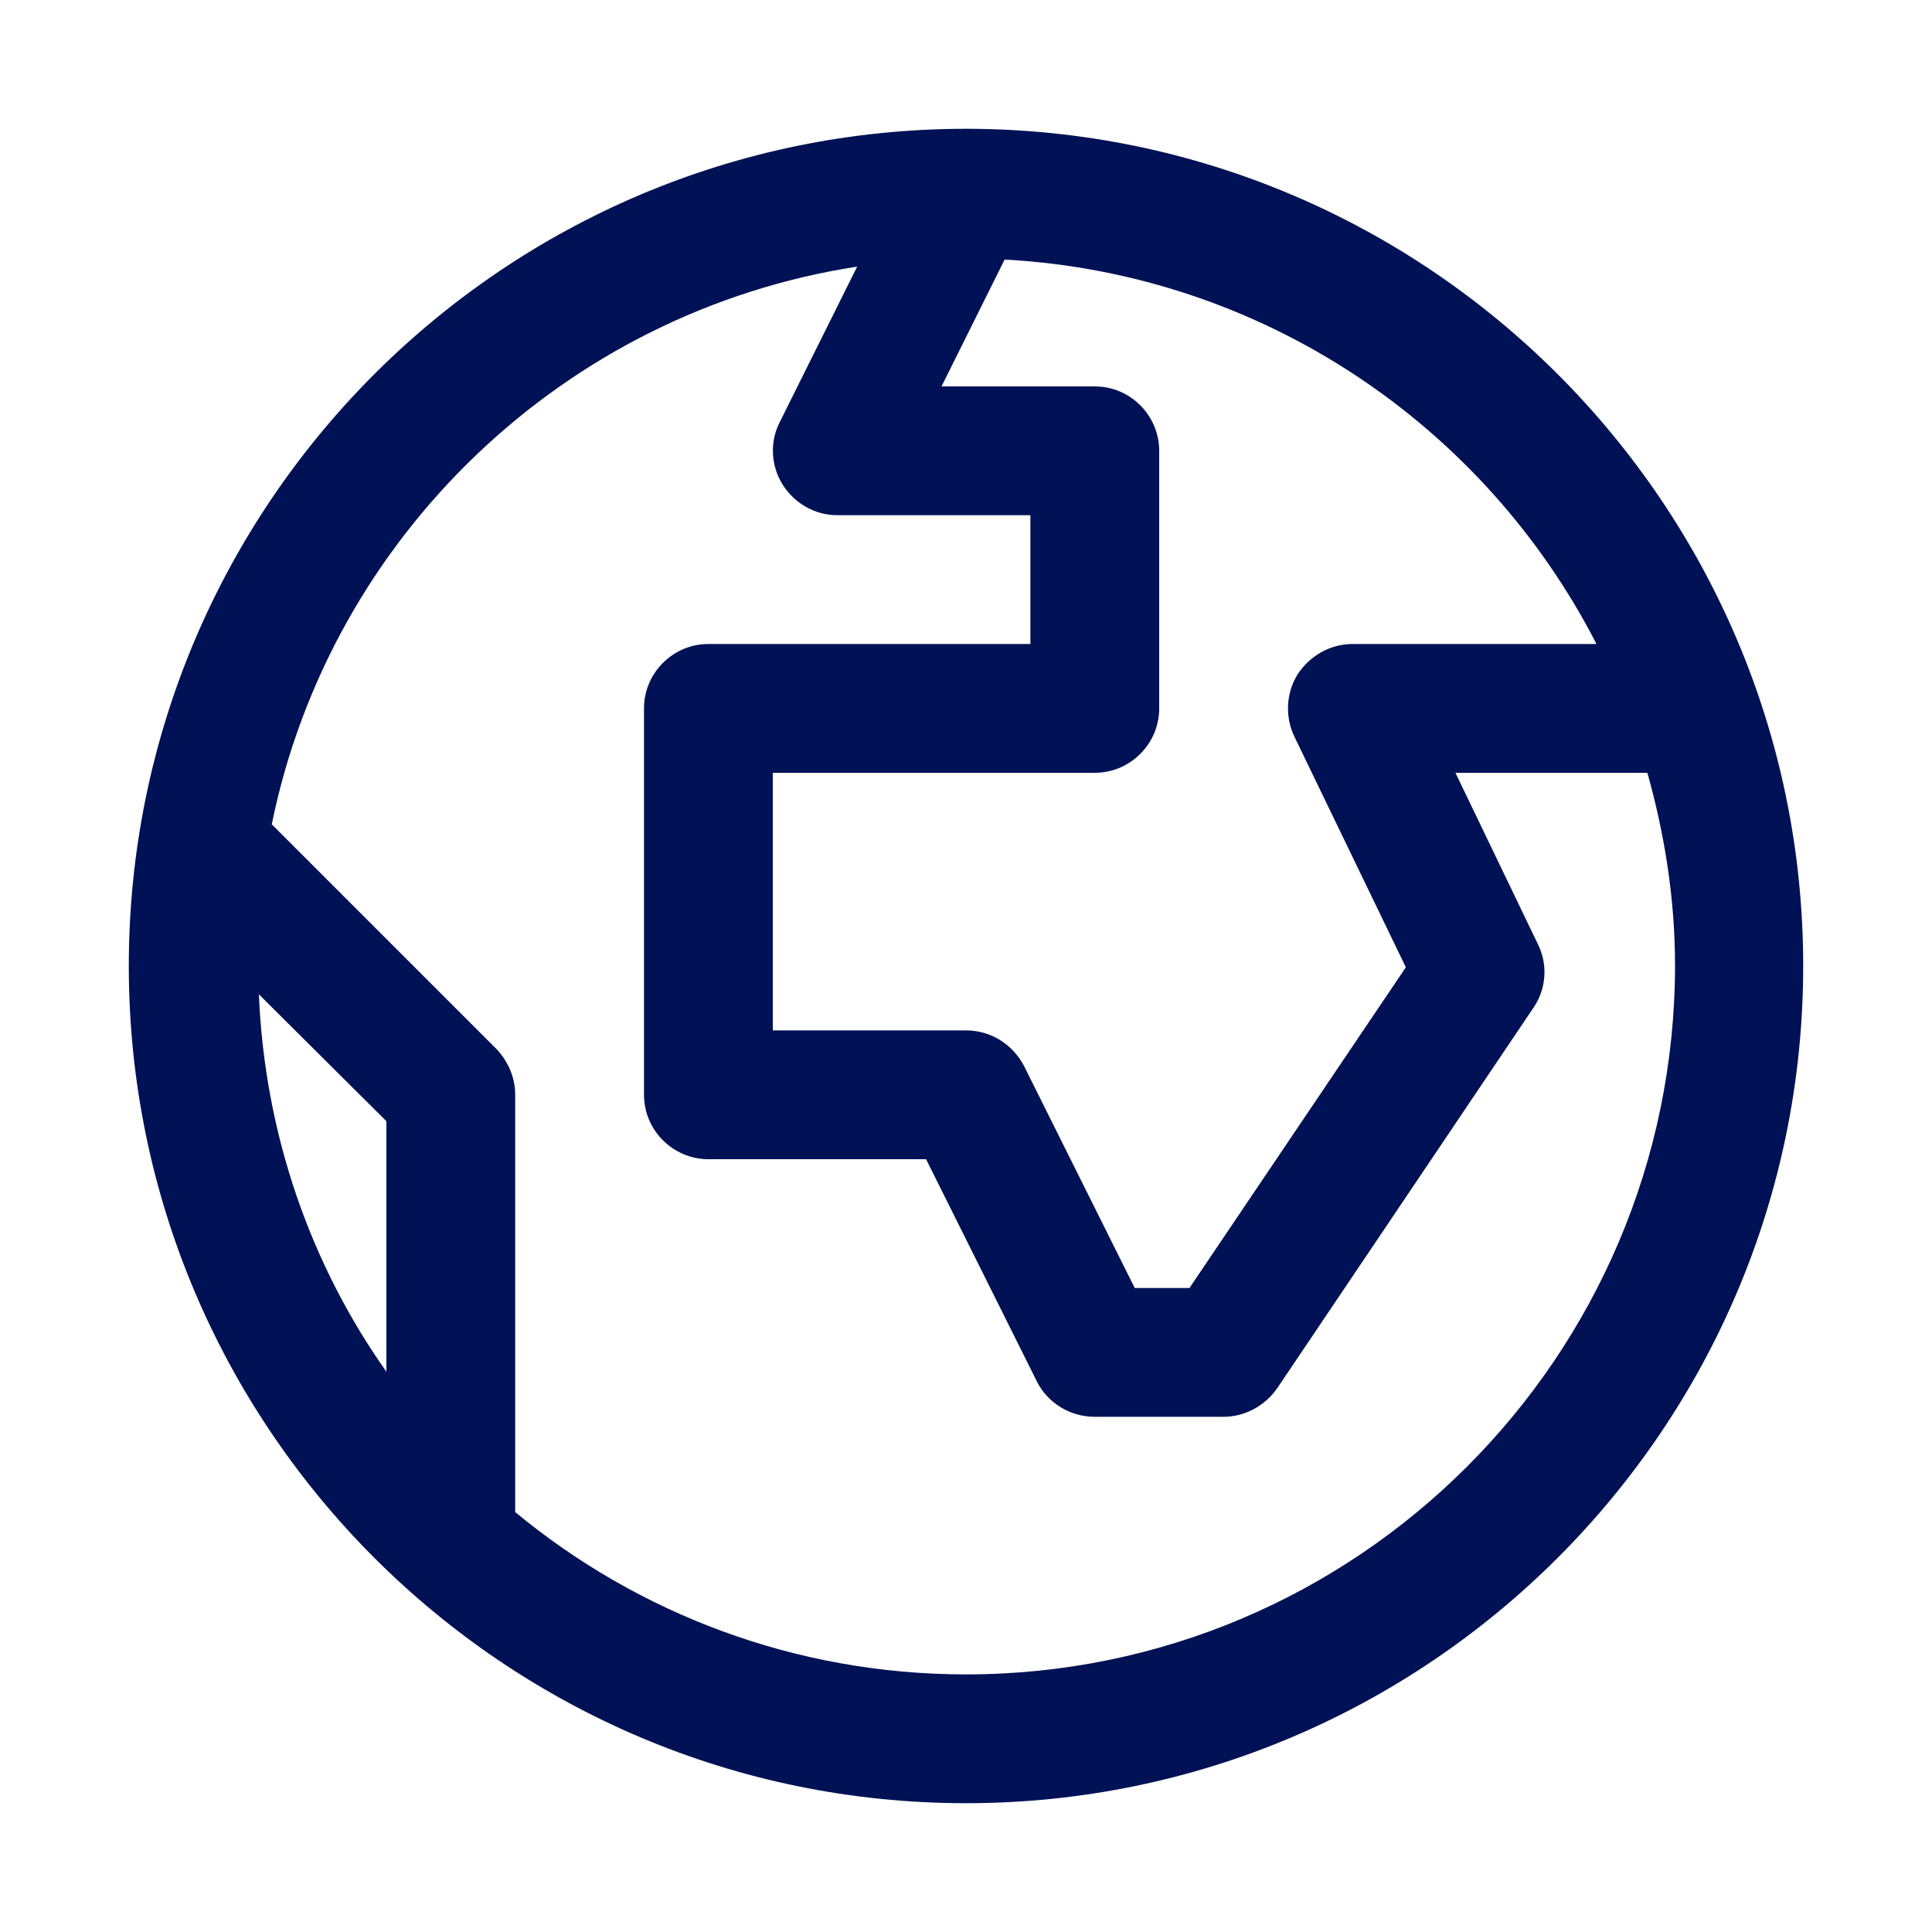 <svg version="1.1" viewBox="0 0 30 30" xmlns="http://www.w3.org/2000/svg" xmlns:xlink="http://www.w3.org/1999/xlink" overflow="hidden"><style>
.MsftOfcThm_Text1_Fill {
 fill:#001155; 
}
</style>
<path d=" M 15 2 C 7.83 2 2 7.83 2 15 C 2 22.17 7.83 28 15 28 C 22.17 28 28 22.17 28 15 C 28 7.83 22.17 2 15 2 Z M 24.79 10 L 21 10 C 20.66 10 20.34 10.18 20.15 10.47 C 19.97 10.76 19.95 11.13 20.1 11.44 L 21.83 15.02 L 18.47 20 L 17.62 20 L 15.9 16.55 C 15.72 16.21 15.38 16 15 16 L 12 16 L 12 12 L 17 12 C 17.55 12 18 11.55 18 11 L 18 7 C 18 6.45 17.55 6 17 6 L 14.62 6 L 15.6 4.03 C 19.61 4.25 23.05 6.61 24.79 10 Z M 4.02 15.44 L 6 17.41 L 6 21.3 C 4.82 19.63 4.11 17.61 4.02 15.44 Z M 15 26 C 12.34 26 9.9 25.05 8 23.48 L 8 17 C 8 16.73 7.89 16.48 7.71 16.29 L 4.22 12.8 C 5.13 8.33 8.77 4.84 13.31 4.14 L 12.11 6.55 C 11.95 6.86 11.97 7.23 12.15 7.52 C 12.33 7.81 12.65 8 13 8 L 16 8 L 16 10 L 11 10 C 10.45 10 10 10.45 10 11 L 10 17 C 10 17.55 10.45 18 11 18 L 14.38 18 L 16.1 21.45 C 16.27 21.79 16.62 22 17 22 C 17 22 19 22 19 22 C 19.33 22 19.64 21.83 19.83 21.56 L 23.81 15.65 C 24.01 15.36 24.04 14.98 23.88 14.66 L 22.6 12 L 25.58 12 C 25.85 12.96 26.01 13.96 26.01 15 C 26 21.07 21.07 26 15 26 Z" stroke="none" stroke-width="1" stroke-dasharray="" stroke-dashoffset="1" fill="#001155" fill-opacity="1"/></svg>